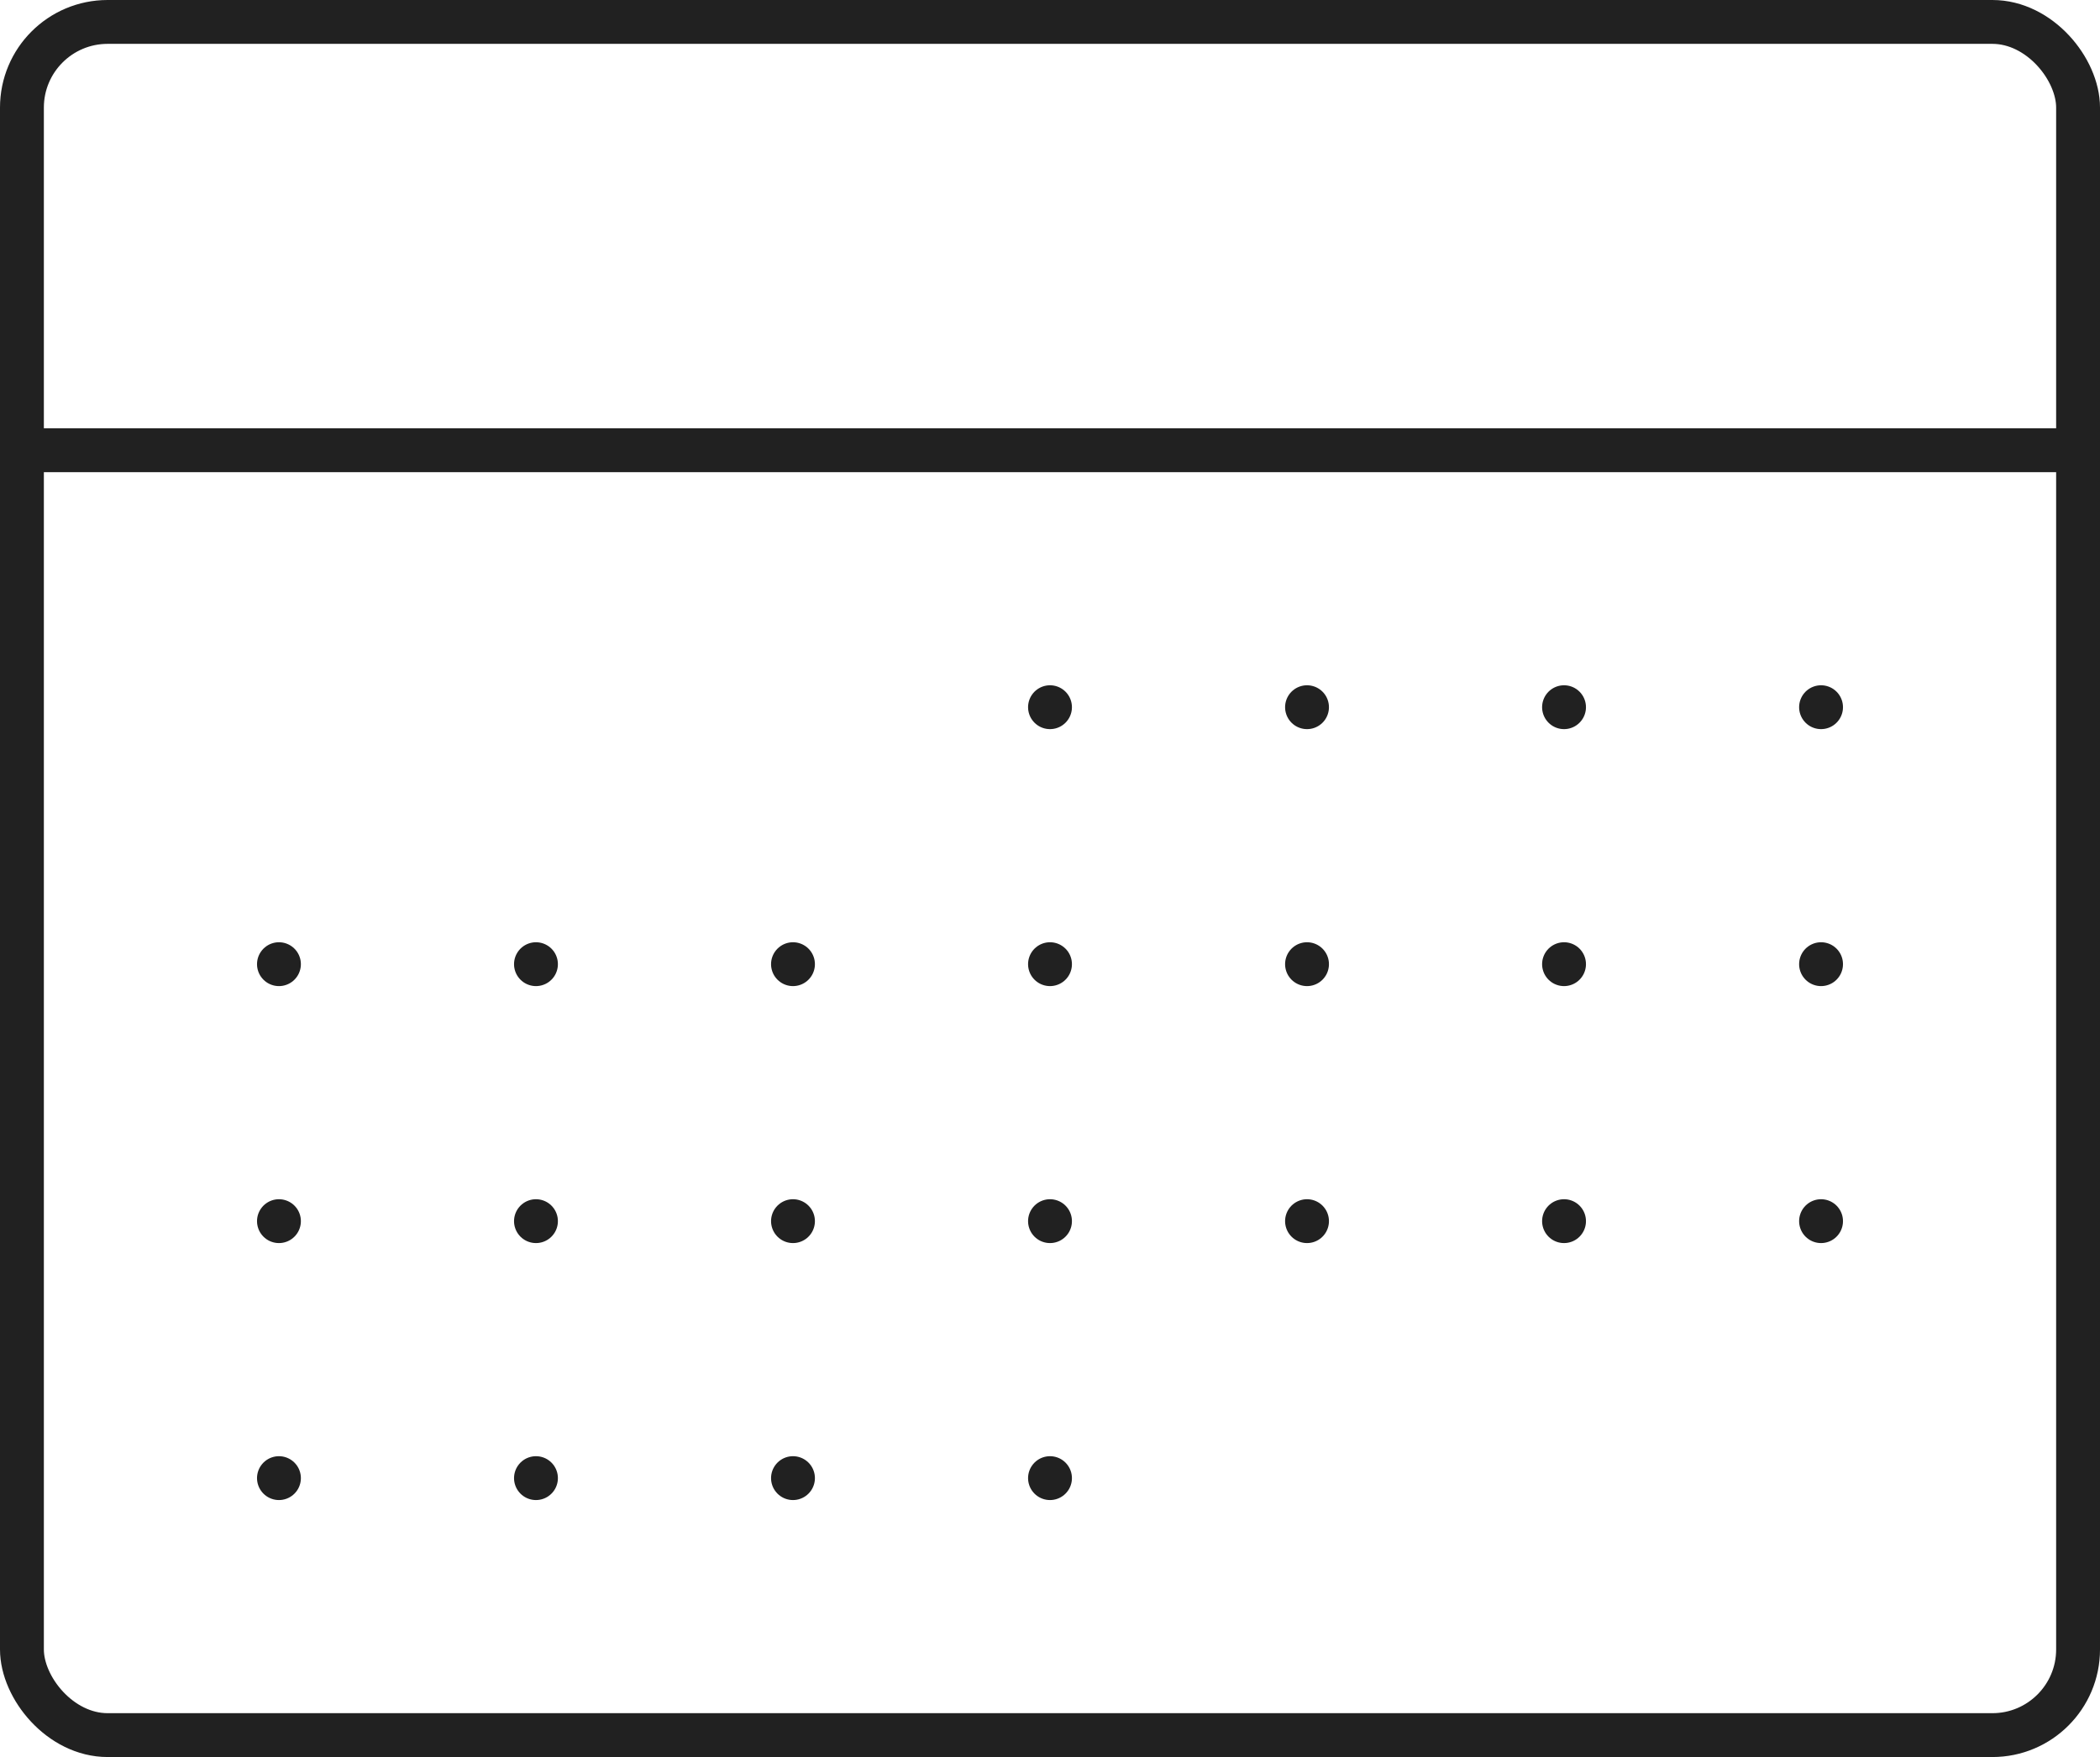 <svg xmlns="http://www.w3.org/2000/svg" viewBox="0 0 30.64 25.64">
    <defs>
<!--        <style>.fill:none;stroke:#212121;stroke-linecap:round;stroke-linejoin:round;stroke-width:0.64px;{fill:none;stroke:#212121;stroke-linecap:round;stroke-linejoin:round;stroke-width:0.64px;}</style>-->
    </defs>
    <title>Asset 25</title>
    <g id="Layer_2" data-name="Layer 2">
        <g id="Layer_1-2" data-name="Layer 1">
            <rect style="fill:none;stroke:#212121;stroke-linecap:round;stroke-linejoin:round;stroke-width:0.64px;" x="0.32" y="0.32" width="30" height="25" rx="1.25" ry="1.25"/>
            <line style="fill:none;stroke:#212121;stroke-linecap:round;stroke-linejoin:round;stroke-width:0.64px;" x1="0.32" y1="6.57" x2="30.32" y2="6.57"/>
            <line style="fill:none;stroke:#212121;stroke-linecap:round;stroke-linejoin:round;stroke-width:0.64px;" x1="26.57" y1="10.32" x2="26.57" y2="10.32"/>
            <line style="fill:none;stroke:#212121;stroke-linecap:round;stroke-linejoin:round;stroke-width:0.64px;" x1="22.82" y1="10.32" x2="22.82" y2="10.32"/>
            <line style="fill:none;stroke:#212121;stroke-linecap:round;stroke-linejoin:round;stroke-width:0.64px;" x1="26.57" y1="14.07" x2="26.57" y2="14.07"/>
            <line style="fill:none;stroke:#212121;stroke-linecap:round;stroke-linejoin:round;stroke-width:0.64px;" x1="22.82" y1="14.07" x2="22.82" y2="14.07"/>
            <line style="fill:none;stroke:#212121;stroke-linecap:round;stroke-linejoin:round;stroke-width:0.64px;" x1="19.07" y1="14.07" x2="19.07" y2="14.07"/>
            <line style="fill:none;stroke:#212121;stroke-linecap:round;stroke-linejoin:round;stroke-width:0.64px;" x1="15.32" y1="14.07" x2="15.32" y2="14.07"/>
            <line style="fill:none;stroke:#212121;stroke-linecap:round;stroke-linejoin:round;stroke-width:0.64px;" x1="11.57" y1="14.07" x2="11.57" y2="14.07"/>
            <line style="fill:none;stroke:#212121;stroke-linecap:round;stroke-linejoin:round;stroke-width:0.64px;" x1="7.82" y1="14.07" x2="7.82" y2="14.07"/>
            <line style="fill:none;stroke:#212121;stroke-linecap:round;stroke-linejoin:round;stroke-width:0.64px;" x1="4.07" y1="14.07" x2="4.07" y2="14.07"/>
            <line style="fill:none;stroke:#212121;stroke-linecap:round;stroke-linejoin:round;stroke-width:0.64px;" x1="26.57" y1="17.82" x2="26.57" y2="17.82"/>
            <line style="fill:none;stroke:#212121;stroke-linecap:round;stroke-linejoin:round;stroke-width:0.64px;" x1="22.82" y1="17.82" x2="22.82" y2="17.82"/>
            <line style="fill:none;stroke:#212121;stroke-linecap:round;stroke-linejoin:round;stroke-width:0.64px;" x1="19.07" y1="17.82" x2="19.07" y2="17.82"/>
            <line style="fill:none;stroke:#212121;stroke-linecap:round;stroke-linejoin:round;stroke-width:0.64px;" x1="15.32" y1="17.82" x2="15.32" y2="17.82"/>
            <line style="fill:none;stroke:#212121;stroke-linecap:round;stroke-linejoin:round;stroke-width:0.64px;" x1="11.57" y1="17.82" x2="11.57" y2="17.82"/>
            <line style="fill:none;stroke:#212121;stroke-linecap:round;stroke-linejoin:round;stroke-width:0.64px;" x1="7.82" y1="17.82" x2="7.82" y2="17.82"/>
            <line style="fill:none;stroke:#212121;stroke-linecap:round;stroke-linejoin:round;stroke-width:0.64px;" x1="4.07" y1="17.82" x2="4.07" y2="17.82"/>
            <line style="fill:none;stroke:#212121;stroke-linecap:round;stroke-linejoin:round;stroke-width:0.64px;" x1="19.07" y1="10.32" x2="19.07" y2="10.32"/>
            <line style="fill:none;stroke:#212121;stroke-linecap:round;stroke-linejoin:round;stroke-width:0.64px;" x1="15.32" y1="10.32" x2="15.32" y2="10.32"/>
            <line style="fill:none;stroke:#212121;stroke-linecap:round;stroke-linejoin:round;stroke-width:0.64px;" x1="15.32" y1="21.57" x2="15.32" y2="21.57"/>
            <line style="fill:none;stroke:#212121;stroke-linecap:round;stroke-linejoin:round;stroke-width:0.64px;" x1="11.57" y1="21.57" x2="11.57" y2="21.57"/>
            <line style="fill:none;stroke:#212121;stroke-linecap:round;stroke-linejoin:round;stroke-width:0.64px;" x1="7.82" y1="21.57" x2="7.82" y2="21.57"/>
            <line style="fill:none;stroke:#212121;stroke-linecap:round;stroke-linejoin:round;stroke-width:0.64px;" x1="4.07" y1="21.57" x2="4.07" y2="21.57"/>
        </g>
    </g>
</svg>